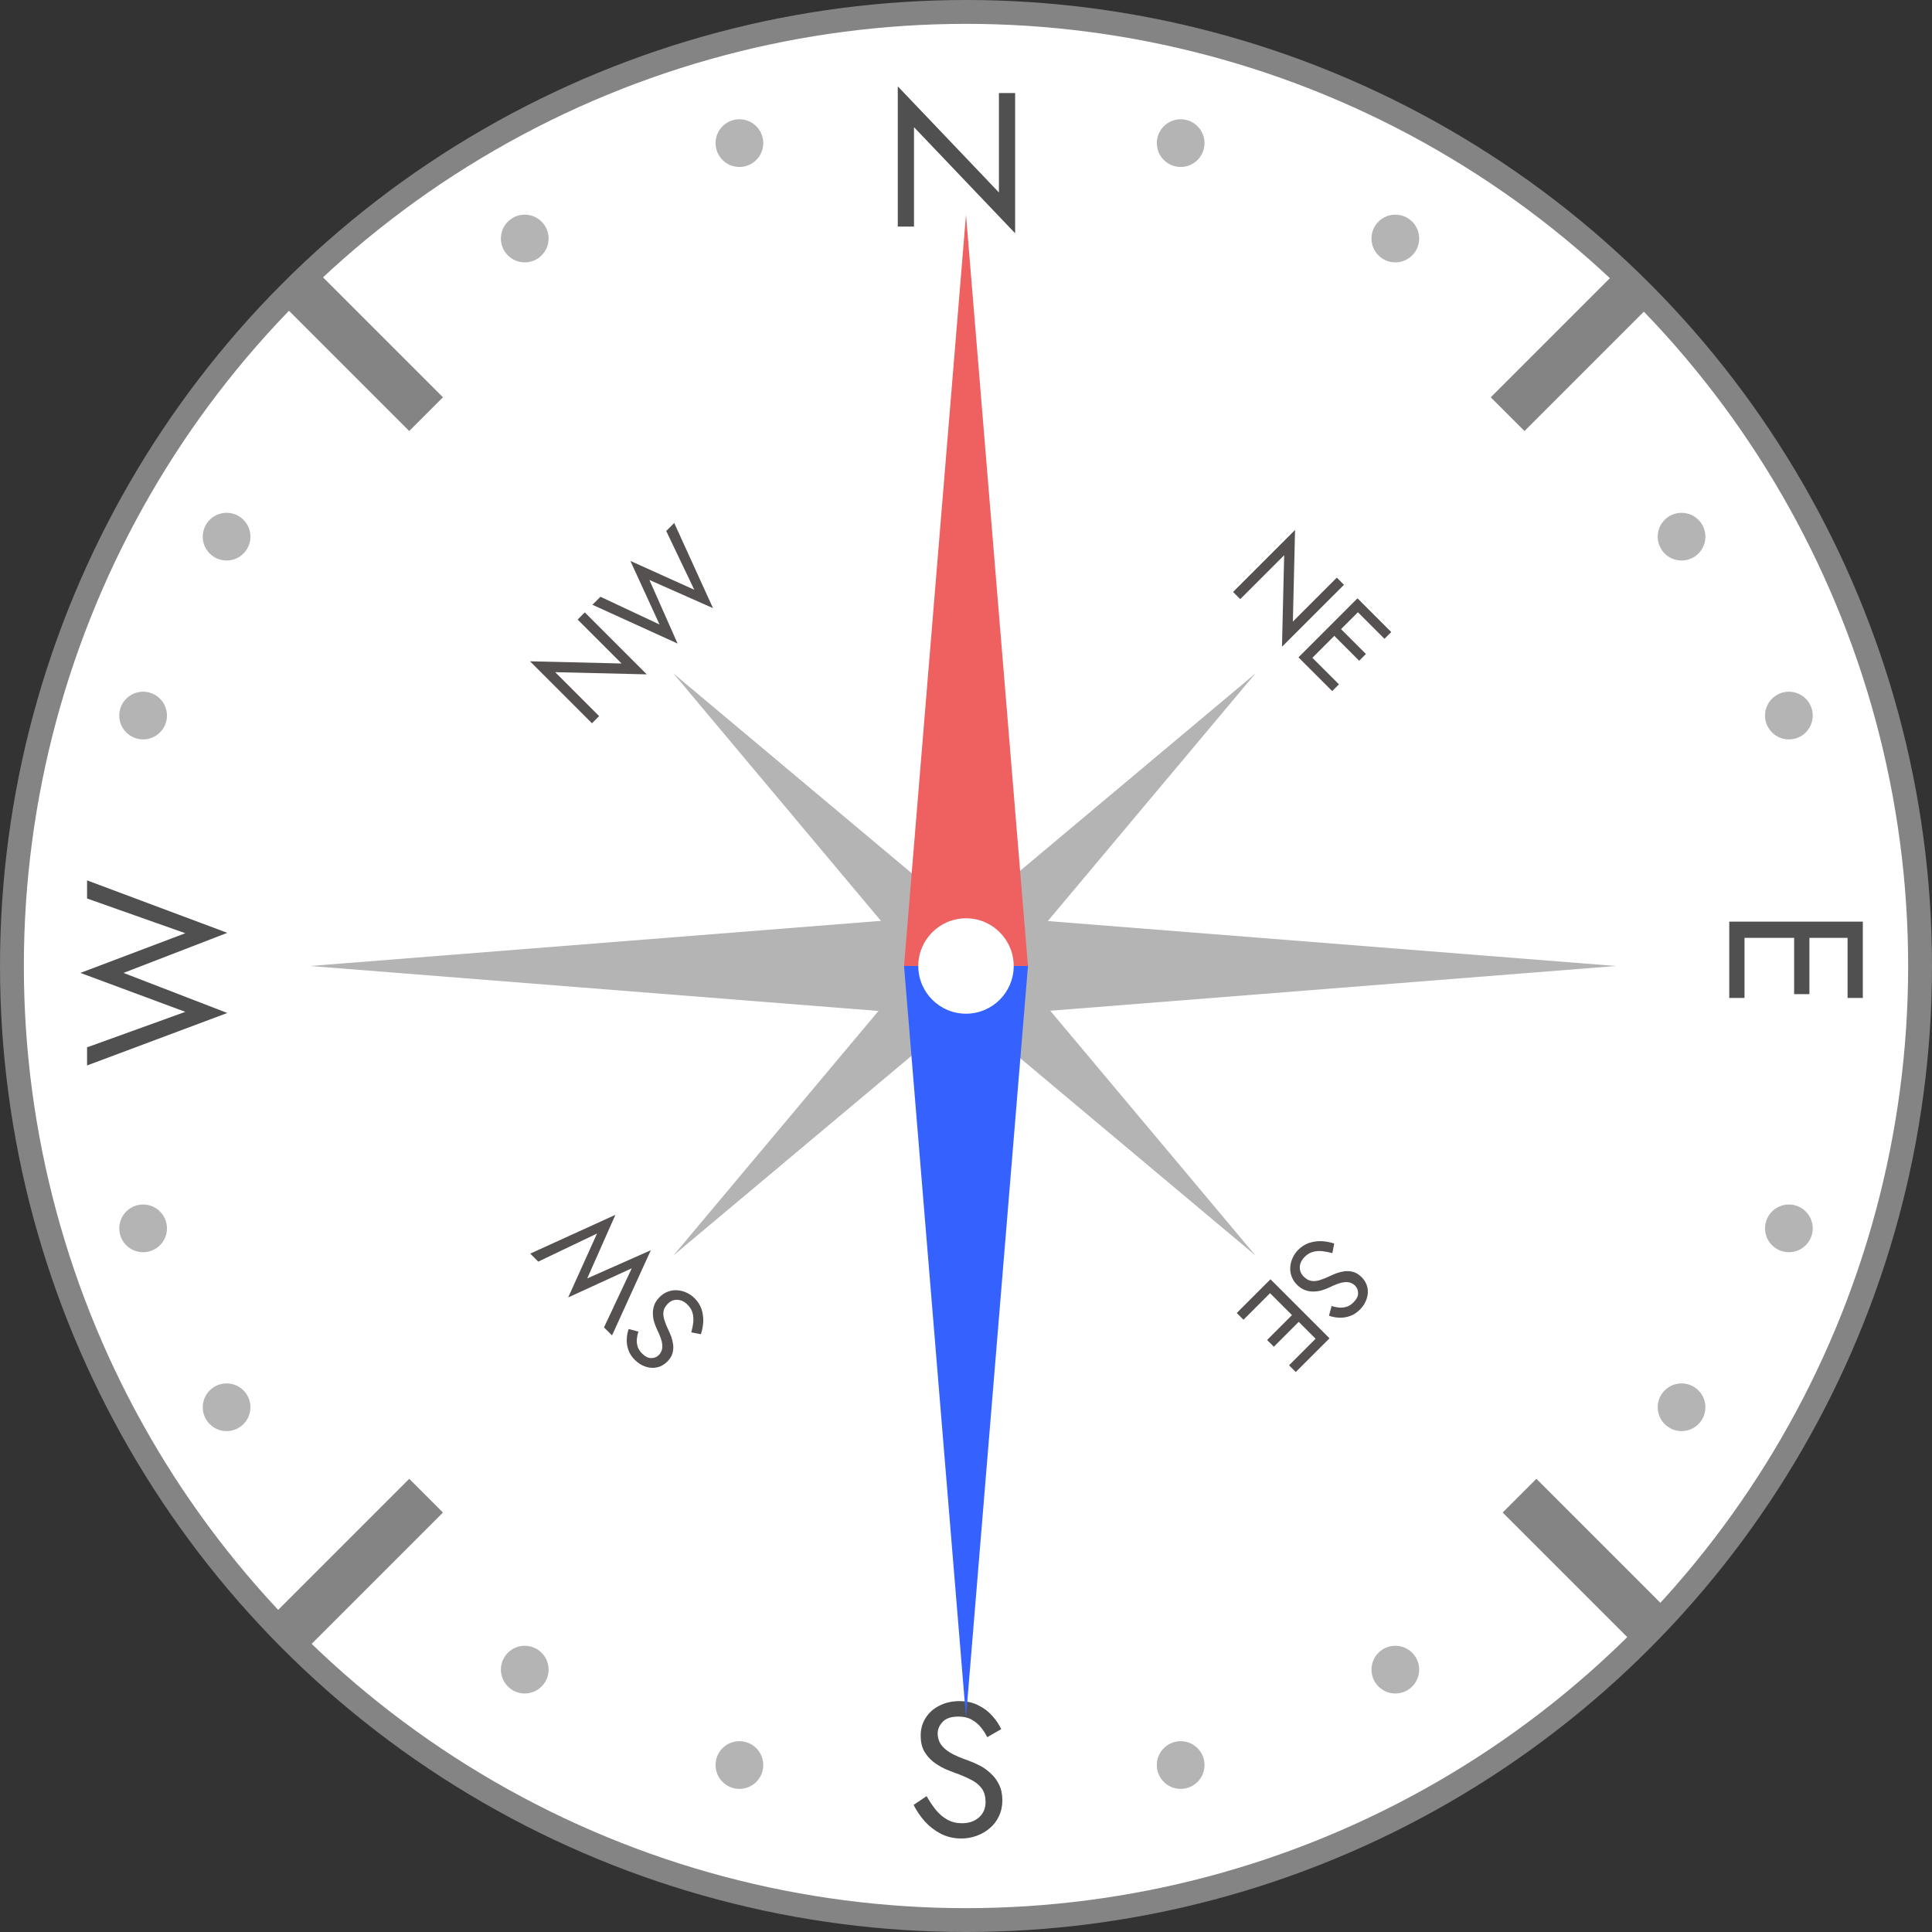 <svg width="162" height="162" viewBox="0 0 162 162" fill="none" xmlns="http://www.w3.org/2000/svg">
<rect x="0" y="0" width="162" height="162" fill="#333333" stroke="none"/>
<circle cx="81" cy="81" r="81" fill="#858484"/>
<circle cx="81" cy="81" r="79" fill="white"/>
<path d="M83.76 7.8H85.12V19.56L76.64 10.664V19H75.28V7.24L83.76 16.136V7.8Z" fill="#505050"/>
<path d="M48.435 51.95L49.036 51.349L54.233 56.546L46.554 56.362L50.238 60.047L49.637 60.648L44.44 55.45L52.119 55.634L48.435 51.95ZM58.217 49.451L55.862 44.523L56.534 43.851L59.786 50.993L54.455 48.631L56.817 53.963L49.675 50.71L50.347 50.038L55.303 52.365L52.857 47.033L58.217 49.451Z" fill="#565151"/>
<path d="M112.092 48.435L112.693 49.036L107.495 54.233L107.679 46.554L103.995 50.238L103.394 49.637L108.591 44.44L108.408 52.119L112.092 48.435ZM109.209 55.452L109.775 54.886L112.271 57.382L111.705 57.948L109.209 55.452ZM113.593 51.068L114.159 50.502L116.655 52.998L116.089 53.564L113.593 51.068ZM111.613 53.048L112.179 52.482L114.534 54.837L113.968 55.402L111.613 53.048ZM113.827 50.17L114.428 50.771L109.478 55.721L108.877 55.12L113.827 50.17Z" fill="#565151"/>
<path d="M111.72 105.077C111.409 104.992 111.117 104.936 110.843 104.907C110.565 104.884 110.306 104.907 110.065 104.978C109.825 105.049 109.606 105.183 109.408 105.381C109.144 105.645 109.005 105.93 108.991 106.237C108.977 106.543 109.083 106.809 109.309 107.036C109.53 107.257 109.759 107.382 109.995 107.41C110.23 107.439 110.473 107.408 110.723 107.319C110.973 107.238 111.225 107.137 111.48 107.015C111.645 106.934 111.836 106.852 112.052 106.767C112.274 106.687 112.505 106.63 112.745 106.597C112.991 106.569 113.236 106.588 113.481 106.654C113.721 106.725 113.955 106.873 114.181 107.099C114.426 107.344 114.584 107.625 114.655 107.941C114.725 108.257 114.706 108.577 114.598 108.902C114.494 109.232 114.303 109.537 114.025 109.815C113.757 110.083 113.471 110.265 113.17 110.359C112.868 110.463 112.566 110.505 112.265 110.486C111.968 110.472 111.692 110.418 111.437 110.324L111.656 109.511C111.84 109.572 112.038 109.614 112.25 109.638C112.463 109.661 112.675 109.643 112.887 109.581C113.094 109.525 113.295 109.4 113.488 109.207C113.757 108.938 113.886 108.676 113.877 108.422C113.872 108.172 113.79 107.967 113.629 107.806C113.493 107.67 113.33 107.578 113.141 107.531C112.958 107.488 112.731 107.498 112.463 107.559C112.194 107.63 111.866 107.759 111.48 107.948C111.301 108.033 111.1 108.111 110.879 108.181C110.657 108.252 110.426 108.29 110.186 108.294C109.945 108.309 109.702 108.273 109.457 108.188C109.217 108.108 108.984 107.955 108.757 107.729C108.54 107.512 108.387 107.274 108.298 107.015C108.203 106.76 108.168 106.498 108.192 106.23C108.21 105.966 108.279 105.709 108.397 105.459C108.51 105.214 108.665 104.992 108.863 104.794C109.132 104.525 109.438 104.332 109.783 104.214C110.127 104.106 110.48 104.059 110.843 104.073C111.206 104.097 111.55 104.163 111.876 104.271L111.72 105.077ZM106.199 107.6L106.764 108.166L104.268 110.662L103.703 110.096L106.199 107.6ZM110.583 111.984L111.148 112.55L108.652 115.046L108.087 114.481L110.583 111.984ZM108.603 110.005L109.168 110.57L106.814 112.925L106.248 112.359L108.603 110.005ZM111.481 112.218L110.88 112.819L105.93 107.869L106.531 107.268L111.481 112.218Z" fill="#565151"/>
<path d="M57.965 111.72C58.049 111.409 58.106 111.117 58.134 110.843C58.158 110.565 58.134 110.306 58.064 110.065C57.993 109.825 57.858 109.606 57.66 109.408C57.397 109.144 57.111 109.005 56.805 108.991C56.498 108.977 56.232 109.083 56.006 109.309C55.784 109.53 55.659 109.759 55.631 109.995C55.603 110.23 55.633 110.473 55.723 110.723C55.803 110.973 55.904 111.225 56.027 111.48C56.107 111.645 56.19 111.836 56.275 112.052C56.355 112.274 56.411 112.505 56.444 112.745C56.473 112.991 56.454 113.236 56.388 113.481C56.317 113.721 56.169 113.955 55.942 114.181C55.697 114.426 55.417 114.584 55.101 114.655C54.785 114.725 54.464 114.706 54.139 114.598C53.809 114.494 53.505 114.303 53.227 114.025C52.958 113.757 52.777 113.471 52.682 113.17C52.579 112.868 52.536 112.566 52.555 112.265C52.569 111.968 52.623 111.692 52.718 111.437L53.531 111.656C53.47 111.84 53.427 112.038 53.404 112.25C53.38 112.463 53.399 112.675 53.46 112.887C53.517 113.094 53.642 113.295 53.835 113.488C54.104 113.757 54.365 113.886 54.62 113.877C54.87 113.872 55.075 113.79 55.235 113.629C55.372 113.493 55.464 113.33 55.511 113.141C55.553 112.958 55.544 112.731 55.483 112.463C55.412 112.194 55.282 111.866 55.094 111.48C55.009 111.301 54.931 111.1 54.86 110.879C54.79 110.657 54.752 110.426 54.747 110.186C54.733 109.945 54.768 109.702 54.853 109.457C54.933 109.217 55.087 108.984 55.313 108.757C55.53 108.54 55.768 108.387 56.027 108.298C56.282 108.203 56.543 108.168 56.812 108.192C57.076 108.21 57.333 108.279 57.583 108.397C57.828 108.51 58.049 108.665 58.247 108.863C58.516 109.132 58.709 109.438 58.827 109.783C58.936 110.127 58.983 110.48 58.969 110.843C58.945 111.206 58.879 111.55 58.771 111.876L57.965 111.72ZM50.06 103.434L45.132 105.789L44.46 105.117L51.602 101.864L49.24 107.196L54.572 104.834L51.319 111.976L50.647 111.304L52.973 106.347L47.642 108.794L50.06 103.434Z" fill="#565151"/>
<path d="M77.696 150.608C77.952 151.056 78.219 151.451 78.496 151.792C78.784 152.133 79.104 152.4 79.456 152.592C79.808 152.784 80.208 152.88 80.656 152.88C81.253 152.88 81.733 152.715 82.096 152.384C82.459 152.053 82.64 151.632 82.64 151.12C82.64 150.619 82.523 150.219 82.288 149.92C82.053 149.621 81.744 149.381 81.36 149.2C80.987 149.008 80.587 148.837 80.16 148.688C79.883 148.592 79.573 148.469 79.232 148.32C78.891 148.16 78.565 147.963 78.256 147.728C77.947 147.483 77.691 147.184 77.488 146.832C77.296 146.48 77.2 146.048 77.2 145.536C77.2 144.981 77.339 144.485 77.616 144.048C77.893 143.611 78.277 143.269 78.768 143.024C79.259 142.768 79.819 142.64 80.448 142.64C81.056 142.64 81.584 142.757 82.032 142.992C82.491 143.216 82.88 143.509 83.2 143.872C83.52 144.224 83.771 144.597 83.952 144.992L82.784 145.664C82.645 145.387 82.469 145.115 82.256 144.848C82.043 144.581 81.781 144.363 81.472 144.192C81.173 144.021 80.805 143.936 80.368 143.936C79.76 143.936 79.317 144.085 79.04 144.384C78.763 144.672 78.624 144.997 78.624 145.36C78.624 145.669 78.704 145.957 78.864 146.224C79.024 146.48 79.291 146.725 79.664 146.96C80.048 147.184 80.565 147.408 81.216 147.632C81.515 147.739 81.829 147.877 82.16 148.048C82.491 148.219 82.795 148.437 83.072 148.704C83.36 148.96 83.595 149.275 83.776 149.648C83.957 150.011 84.048 150.448 84.048 150.96C84.048 151.451 83.952 151.893 83.76 152.288C83.579 152.683 83.323 153.019 82.992 153.296C82.672 153.573 82.304 153.787 81.888 153.936C81.483 154.085 81.056 154.16 80.608 154.16C80 154.16 79.435 154.032 78.912 153.776C78.4 153.509 77.947 153.163 77.552 152.736C77.168 152.299 76.853 151.835 76.608 151.344L77.696 150.608Z" fill="#505050"/>
<path d="M15.54 78.252L7.3 75.34L7.3 73.82L19.06 78.22L10.356 81.58L19.06 84.94L7.3 89.34L7.3 87.82L15.54 84.844L6.74 81.58L15.54 78.252Z" fill="#505050"/>
<path d="M145 78.032L146.28 78.032L146.28 83.68L145 83.68L145 78.032ZM154.92 78.032L156.2 78.032L156.2 83.68L154.92 83.68L154.92 78.032ZM150.44 78.032L151.72 78.032L151.72 83.36L150.44 83.36L150.44 78.032ZM156.2 77.28L156.2 78.64L145 78.64L145 77.28L156.2 77.28Z" fill="#505050"/>
<path d="M81 26L85.33 80.75H76.67L81 26Z" fill="#B4B4B4"/>
<path d="M81 135.5L76.67 80.75L85.33 80.75L81 135.5Z" fill="#B4B4B4"/>
<path d="M26 81L80.75 76.67L80.75 85.33L26 81Z" fill="#B4B4B4"/>
<path d="M135.5 81L80.75 85.33L80.75 76.67L135.5 81Z" fill="#B4B4B4"/>
<path d="M56.475 105.265L78.727 78.727L83.013 83.013L56.475 105.265Z" fill="#B4B4B4"/>
<path d="M105.265 56.475L83.013 83.013L78.727 78.727L105.265 56.475Z" fill="#B4B4B4"/>
<path d="M105.265 105.265L78.727 83.013L83.013 78.727L105.265 105.265Z" fill="#B4B4B4"/>
<path d="M56.475 56.475L83.013 78.727L78.727 83.013L56.475 56.475Z" fill="#B4B4B4"/>
<path d="M81 18L86.196 81H75.804L81 18Z" fill="#EF6161"/>
<path d="M81 144L75.804 81L86.196 81L81 144Z" fill="#3562FF"/>
<path d="M85 81C85 83.209 83.209 85 81 85C78.791 85 77 83.209 77 81C77 78.791 78.791 77 81 77C83.209 77 85 78.791 85 81Z" fill="white"/>
<path d="M136.314 22L139.142 24.828L127.828 36.142L125 33.314L136.314 22Z" fill="#858484"/>
<path d="M25.828 138.142L23 135.314L34.314 124L37.142 126.828L25.828 138.142Z" fill="#858484"/>
<path d="M23 24.828L25.828 22L37.142 33.314L34.314 36.142L23 24.828Z" fill="#858484"/>
<path d="M140.142 135.314L137.314 138.142L126 126.828L128.828 124L140.142 135.314Z" fill="#858484"/>
<circle cx="62" cy="12" r="2" fill="#B4B4B4"/>
<circle cx="44" cy="20" r="2" fill="#B4B4B4"/>
<circle cx="19" cy="45" r="2" fill="#B4B4B4"/>
<circle cx="12" cy="103" r="2" fill="#B4B4B4"/>
<circle cx="19" cy="118" r="2" fill="#B4B4B4"/>
<circle cx="44" cy="140" r="2" fill="#B4B4B4"/>
<circle cx="62" cy="148" r="2" fill="#B4B4B4"/>
<circle cx="99" cy="148" r="2" fill="#B4B4B4"/>
<circle cx="117" cy="140" r="2" fill="#B4B4B4"/>
<circle cx="141" cy="118" r="2" fill="#B4B4B4"/>
<circle cx="150" cy="103" r="2" fill="#B4B4B4"/>
<circle cx="150" cy="60" r="2" fill="#B4B4B4"/>
<circle cx="141" cy="45" r="2" fill="#B4B4B4"/>
<circle cx="117" cy="20" r="2" fill="#B4B4B4"/>
<circle cx="99" cy="12" r="2" fill="#B4B4B4"/>
<circle cx="12" cy="60" r="2" fill="#B4B4B4"/>
</svg>
